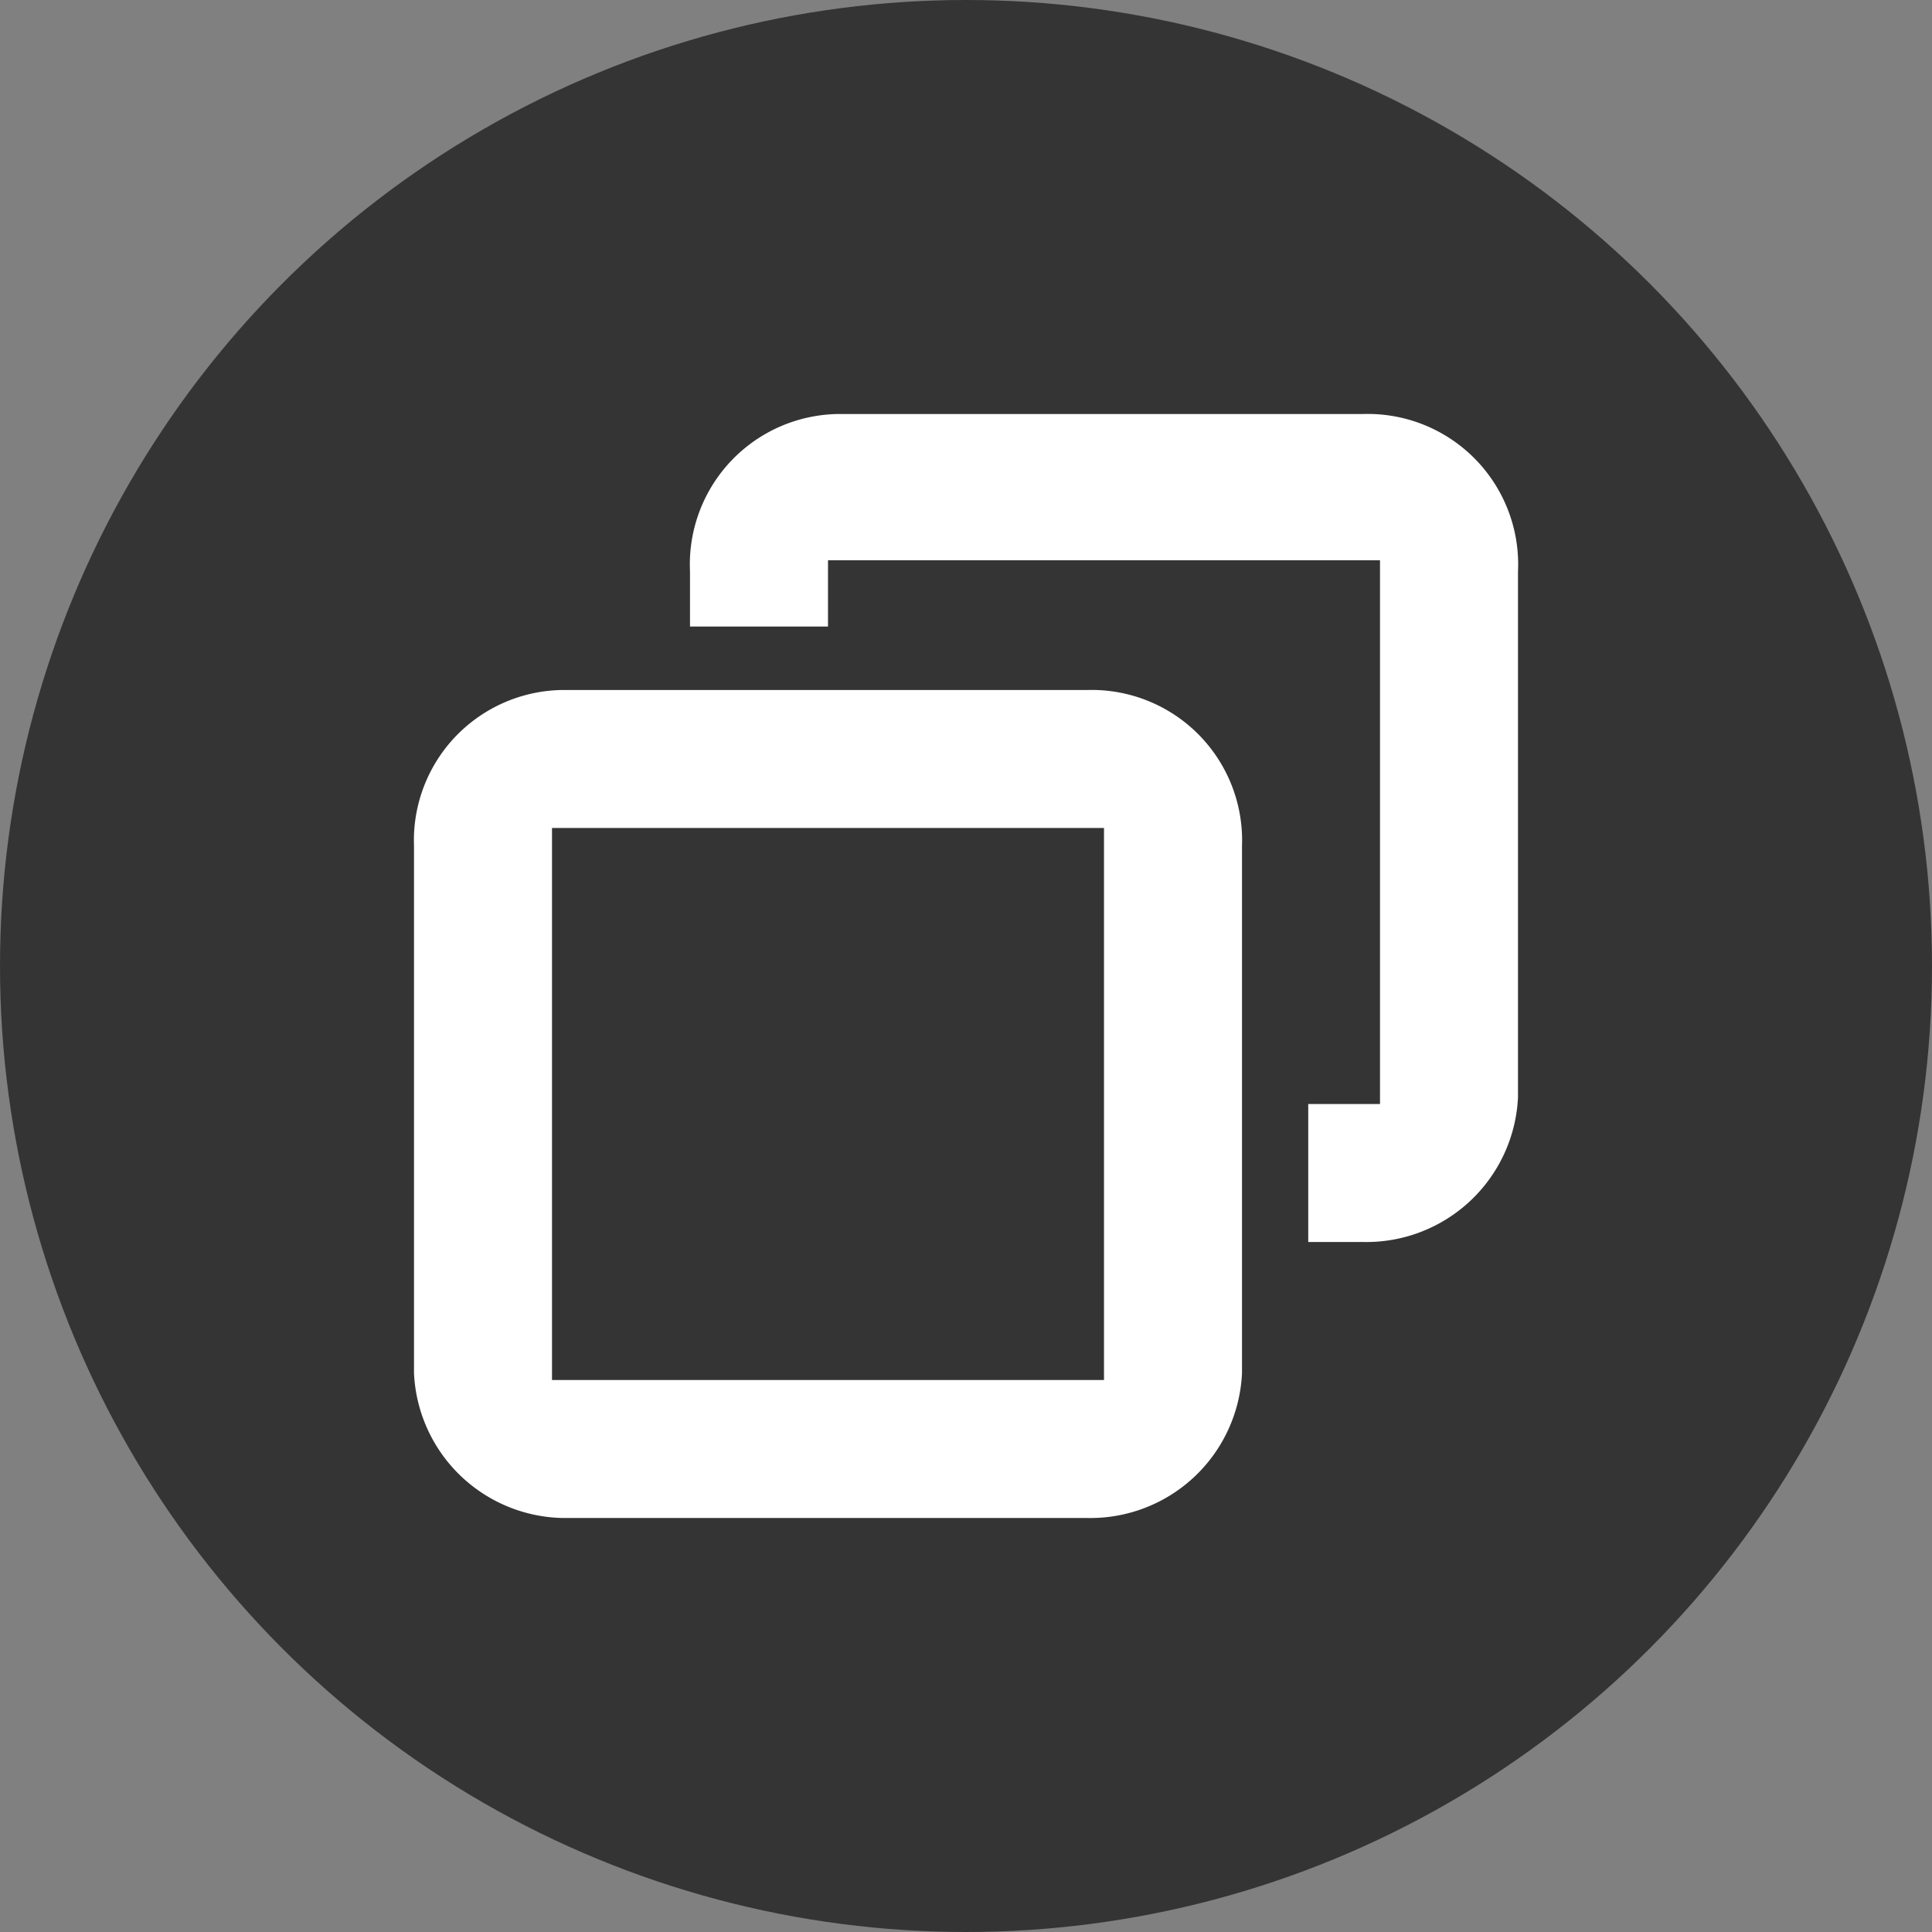 <svg id="Calque_1" data-name="Calque 1" xmlns="http://www.w3.org/2000/svg" viewBox="0 0 14 14"><rect x="0" y="0" width="14" height="14" fill="#808080" stroke="none"/><defs><style>.cls-1{fill:#343434;}.cls-2{fill:#fff;}</style></defs><title>boutons</title><circle class="cls-1" cx="7" cy="7" r="7"/><path class="cls-2" d="M6.08,3h0A1.09,1.09,0,0,0,5,4.14V4.54H6V4.06h4V8H9.48V9H9.88A1.1,1.1,0,0,0,11,7.95V4.14h0A1.09,1.09,0,0,0,9.88,3H6.08Zm-2,2h0A1.09,1.09,0,0,0,3,6.13V9.95H3A1.1,1.1,0,0,0,4.08,11h3.8A1.1,1.1,0,0,0,9,9.95V6.13H9A1.09,1.09,0,0,0,7.88,5H4.08ZM8,10H4v-4H8v4Z"/></svg>